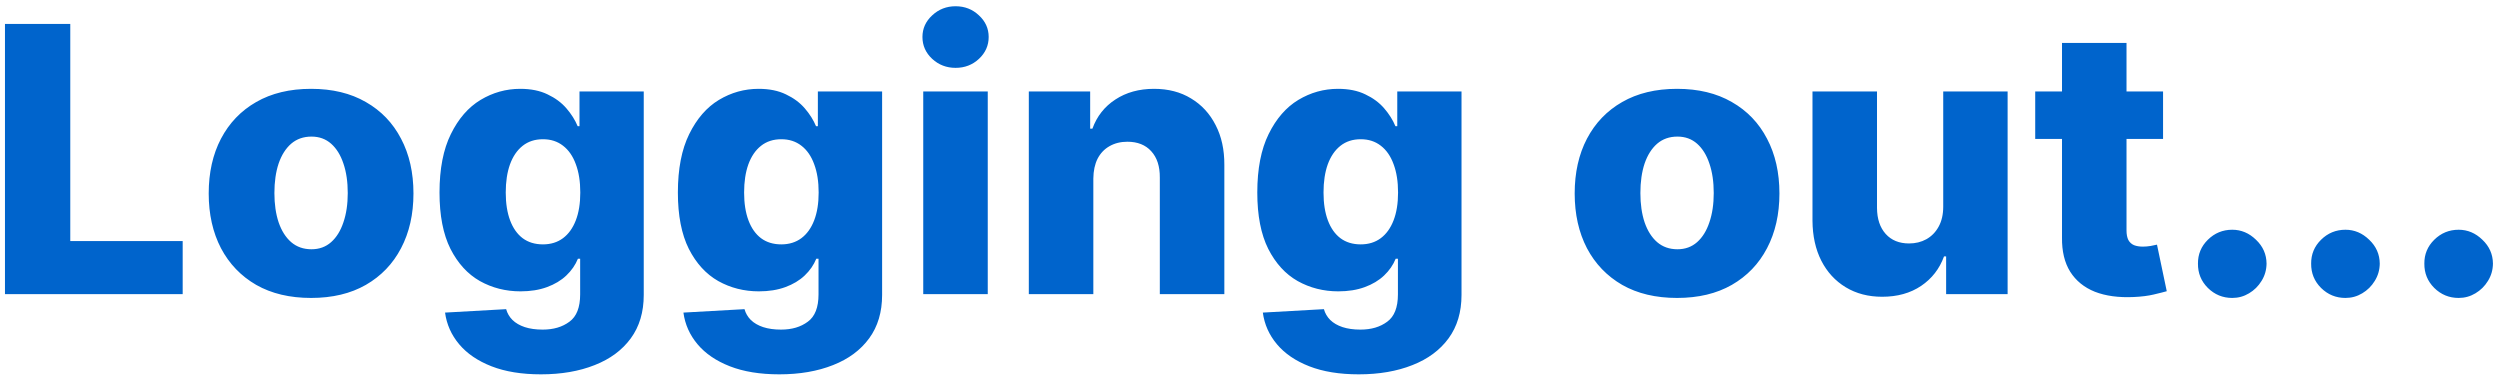 <svg width="323" height="49" viewBox="0 0 323 49" fill="none" xmlns="http://www.w3.org/2000/svg">
<path d="M0.642 38V3.091H9.08V31.148H23.602V38H0.642ZM40.192 38.494C37.442 38.494 35.078 37.932 33.101 36.807C31.135 35.67 29.618 34.091 28.55 32.068C27.493 30.034 26.965 27.676 26.965 24.994C26.965 22.301 27.493 19.943 28.55 17.921C29.618 15.886 31.135 14.307 33.101 13.182C35.078 12.046 37.442 11.477 40.192 11.477C42.942 11.477 45.3 12.046 47.266 13.182C49.243 14.307 50.76 15.886 51.817 17.921C52.885 19.943 53.419 22.301 53.419 24.994C53.419 27.676 52.885 30.034 51.817 32.068C50.76 34.091 49.243 35.67 47.266 36.807C45.3 37.932 42.942 38.494 40.192 38.494ZM40.243 32.205C41.243 32.205 42.09 31.898 42.783 31.284C43.476 30.671 44.004 29.818 44.368 28.727C44.743 27.636 44.93 26.375 44.93 24.943C44.93 23.489 44.743 22.216 44.368 21.125C44.004 20.034 43.476 19.182 42.783 18.568C42.09 17.954 41.243 17.648 40.243 17.648C39.209 17.648 38.334 17.954 37.618 18.568C36.913 19.182 36.374 20.034 35.999 21.125C35.635 22.216 35.453 23.489 35.453 24.943C35.453 26.375 35.635 27.636 35.999 28.727C36.374 29.818 36.913 30.671 37.618 31.284C38.334 31.898 39.209 32.205 40.243 32.205ZM69.894 48.364C67.405 48.364 65.274 48.017 63.501 47.324C61.729 46.631 60.337 45.682 59.325 44.477C58.314 43.273 57.706 41.909 57.501 40.386L65.394 39.943C65.541 40.477 65.814 40.943 66.212 41.341C66.621 41.739 67.149 42.045 67.797 42.261C68.456 42.477 69.229 42.585 70.115 42.585C71.513 42.585 72.666 42.244 73.575 41.562C74.496 40.892 74.956 39.716 74.956 38.034V33.432H74.666C74.337 34.239 73.837 34.96 73.166 35.597C72.496 36.233 71.66 36.733 70.66 37.097C69.672 37.46 68.535 37.642 67.251 37.642C65.342 37.642 63.592 37.199 62.001 36.312C60.422 35.415 59.155 34.028 58.2 32.153C57.257 30.267 56.785 27.841 56.785 24.875C56.785 21.818 57.274 19.301 58.251 17.324C59.229 15.335 60.507 13.864 62.087 12.909C63.678 11.954 65.388 11.477 67.217 11.477C68.592 11.477 69.769 11.716 70.746 12.193C71.734 12.659 72.547 13.261 73.183 14C73.82 14.739 74.303 15.506 74.632 16.301H74.871V11.818H83.172V38.102C83.172 40.318 82.615 42.188 81.501 43.71C80.388 45.233 78.831 46.386 76.831 47.17C74.831 47.966 72.519 48.364 69.894 48.364ZM70.149 31.574C71.16 31.574 72.024 31.307 72.74 30.773C73.456 30.239 74.007 29.472 74.394 28.472C74.78 27.472 74.973 26.273 74.973 24.875C74.973 23.454 74.78 22.233 74.394 21.21C74.019 20.176 73.467 19.381 72.74 18.824C72.024 18.267 71.16 17.989 70.149 17.989C69.115 17.989 68.24 18.273 67.524 18.841C66.808 19.409 66.263 20.21 65.888 21.244C65.524 22.267 65.342 23.477 65.342 24.875C65.342 26.273 65.53 27.472 65.905 28.472C66.28 29.472 66.82 30.239 67.524 30.773C68.24 31.307 69.115 31.574 70.149 31.574ZM100.69 48.364C98.202 48.364 96.071 48.017 94.298 47.324C92.526 46.631 91.133 45.682 90.122 44.477C89.111 43.273 88.503 41.909 88.298 40.386L96.19 39.943C96.338 40.477 96.611 40.943 97.008 41.341C97.418 41.739 97.946 42.045 98.594 42.261C99.253 42.477 100.026 42.585 100.912 42.585C102.31 42.585 103.463 42.244 104.372 41.562C105.293 40.892 105.753 39.716 105.753 38.034V33.432H105.463C105.134 34.239 104.634 34.96 103.963 35.597C103.293 36.233 102.457 36.733 101.457 37.097C100.469 37.46 99.332 37.642 98.048 37.642C96.139 37.642 94.389 37.199 92.798 36.312C91.219 35.415 89.952 34.028 88.997 32.153C88.054 30.267 87.582 27.841 87.582 24.875C87.582 21.818 88.071 19.301 89.048 17.324C90.026 15.335 91.304 13.864 92.883 12.909C94.474 11.954 96.185 11.477 98.014 11.477C99.389 11.477 100.565 11.716 101.543 12.193C102.531 12.659 103.344 13.261 103.98 14C104.616 14.739 105.099 15.506 105.429 16.301H105.668V11.818H113.969V38.102C113.969 40.318 113.412 42.188 112.298 43.71C111.185 45.233 109.628 46.386 107.628 47.17C105.628 47.966 103.315 48.364 100.69 48.364ZM100.946 31.574C101.957 31.574 102.821 31.307 103.537 30.773C104.253 30.239 104.804 29.472 105.19 28.472C105.577 27.472 105.77 26.273 105.77 24.875C105.77 23.454 105.577 22.233 105.19 21.21C104.815 20.176 104.264 19.381 103.537 18.824C102.821 18.267 101.957 17.989 100.946 17.989C99.912 17.989 99.037 18.273 98.321 18.841C97.605 19.409 97.06 20.21 96.685 21.244C96.321 22.267 96.139 23.477 96.139 24.875C96.139 26.273 96.327 27.472 96.702 28.472C97.077 29.472 97.617 30.239 98.321 30.773C99.037 31.307 99.912 31.574 100.946 31.574ZM119.283 38V11.818H127.618V38H119.283ZM123.459 8.767C122.288 8.767 121.283 8.381 120.442 7.608C119.601 6.824 119.18 5.881 119.18 4.778C119.18 3.688 119.601 2.756 120.442 1.983C121.283 1.199 122.288 0.807 123.459 0.807C124.641 0.807 125.646 1.199 126.476 1.983C127.317 2.756 127.737 3.688 127.737 4.778C127.737 5.881 127.317 6.824 126.476 7.608C125.646 8.381 124.641 8.767 123.459 8.767ZM141.259 23.068V38H132.923V11.818H140.849V16.625H141.139C141.719 15.023 142.707 13.767 144.105 12.858C145.503 11.938 147.168 11.477 149.099 11.477C150.94 11.477 152.537 11.892 153.889 12.722C155.253 13.54 156.31 14.688 157.06 16.165C157.821 17.631 158.196 19.347 158.185 21.312V38H149.849V22.949C149.861 21.494 149.491 20.358 148.741 19.54C148.003 18.722 146.974 18.312 145.656 18.312C144.781 18.312 144.009 18.506 143.338 18.892C142.679 19.267 142.168 19.807 141.804 20.511C141.452 21.216 141.27 22.068 141.259 23.068ZM175.55 48.364C173.061 48.364 170.93 48.017 169.158 47.324C167.385 46.631 165.993 45.682 164.982 44.477C163.97 43.273 163.362 41.909 163.158 40.386L171.05 39.943C171.197 40.477 171.47 40.943 171.868 41.341C172.277 41.739 172.805 42.045 173.453 42.261C174.112 42.477 174.885 42.585 175.771 42.585C177.169 42.585 178.322 42.244 179.232 41.562C180.152 40.892 180.612 39.716 180.612 38.034V33.432H180.322C179.993 34.239 179.493 34.96 178.822 35.597C178.152 36.233 177.317 36.733 176.317 37.097C175.328 37.46 174.192 37.642 172.908 37.642C170.999 37.642 169.249 37.199 167.658 36.312C166.078 35.415 164.811 34.028 163.857 32.153C162.913 30.267 162.442 27.841 162.442 24.875C162.442 21.818 162.93 19.301 163.908 17.324C164.885 15.335 166.163 13.864 167.743 12.909C169.334 11.954 171.044 11.477 172.874 11.477C174.249 11.477 175.425 11.716 176.402 12.193C177.391 12.659 178.203 13.261 178.839 14C179.476 14.739 179.959 15.506 180.288 16.301H180.527V11.818H188.828V38.102C188.828 40.318 188.271 42.188 187.158 43.71C186.044 45.233 184.487 46.386 182.487 47.17C180.487 47.966 178.175 48.364 175.55 48.364ZM175.805 31.574C176.817 31.574 177.68 31.307 178.396 30.773C179.112 30.239 179.663 29.472 180.05 28.472C180.436 27.472 180.629 26.273 180.629 24.875C180.629 23.454 180.436 22.233 180.05 21.21C179.675 20.176 179.124 19.381 178.396 18.824C177.68 18.267 176.817 17.989 175.805 17.989C174.771 17.989 173.896 18.273 173.18 18.841C172.464 19.409 171.919 20.21 171.544 21.244C171.18 22.267 170.999 23.477 170.999 24.875C170.999 26.273 171.186 27.472 171.561 28.472C171.936 29.472 172.476 30.239 173.18 30.773C173.896 31.307 174.771 31.574 175.805 31.574ZM216.676 38.494C213.926 38.494 211.563 37.932 209.585 36.807C207.619 35.67 206.102 34.091 205.034 32.068C203.977 30.034 203.449 27.676 203.449 24.994C203.449 22.301 203.977 19.943 205.034 17.921C206.102 15.886 207.619 14.307 209.585 13.182C211.563 12.046 213.926 11.477 216.676 11.477C219.426 11.477 221.784 12.046 223.75 13.182C225.727 14.307 227.244 15.886 228.301 17.921C229.369 19.943 229.903 22.301 229.903 24.994C229.903 27.676 229.369 30.034 228.301 32.068C227.244 34.091 225.727 35.67 223.75 36.807C221.784 37.932 219.426 38.494 216.676 38.494ZM216.727 32.205C217.727 32.205 218.574 31.898 219.267 31.284C219.96 30.671 220.489 29.818 220.852 28.727C221.227 27.636 221.415 26.375 221.415 24.943C221.415 23.489 221.227 22.216 220.852 21.125C220.489 20.034 219.96 19.182 219.267 18.568C218.574 17.954 217.727 17.648 216.727 17.648C215.693 17.648 214.818 17.954 214.102 18.568C213.398 19.182 212.858 20.034 212.483 21.125C212.119 22.216 211.938 23.489 211.938 24.943C211.938 26.375 212.119 27.636 212.483 28.727C212.858 29.818 213.398 30.671 214.102 31.284C214.818 31.898 215.693 32.205 216.727 32.205ZM251.065 26.699V11.818H259.384V38H251.44V33.125H251.168C250.588 34.727 249.599 36 248.202 36.943C246.815 37.875 245.139 38.341 243.173 38.341C241.389 38.341 239.821 37.932 238.469 37.114C237.116 36.295 236.065 35.153 235.315 33.688C234.565 32.21 234.185 30.483 234.173 28.506V11.818H242.509V26.869C242.52 28.29 242.895 29.409 243.634 30.227C244.372 31.046 245.378 31.454 246.651 31.454C247.48 31.454 248.224 31.273 248.884 30.909C249.554 30.534 250.082 29.994 250.469 29.29C250.866 28.574 251.065 27.71 251.065 26.699ZM279.467 11.818V17.954H262.95V11.818H279.467ZM266.411 5.545H274.746V29.767C274.746 30.278 274.825 30.693 274.984 31.011C275.155 31.318 275.399 31.54 275.717 31.676C276.036 31.801 276.416 31.864 276.859 31.864C277.178 31.864 277.513 31.835 277.865 31.778C278.229 31.71 278.501 31.653 278.683 31.608L279.945 37.625C279.547 37.739 278.984 37.881 278.257 38.051C277.541 38.222 276.683 38.33 275.683 38.375C273.729 38.466 272.053 38.239 270.655 37.693C269.268 37.136 268.206 36.273 267.467 35.102C266.74 33.932 266.388 32.46 266.411 30.688V5.545ZM288.408 38.494C287.18 38.494 286.129 38.062 285.254 37.199C284.391 36.335 283.964 35.29 283.976 34.062C283.964 32.858 284.391 31.829 285.254 30.977C286.129 30.114 287.18 29.682 288.408 29.682C289.567 29.682 290.589 30.114 291.476 30.977C292.374 31.829 292.828 32.858 292.839 34.062C292.828 34.881 292.612 35.625 292.192 36.295C291.783 36.966 291.243 37.5 290.572 37.898C289.913 38.295 289.192 38.494 288.408 38.494ZM303.033 38.494C301.805 38.494 300.754 38.062 299.879 37.199C299.016 36.335 298.589 35.29 298.601 34.062C298.589 32.858 299.016 31.829 299.879 30.977C300.754 30.114 301.805 29.682 303.033 29.682C304.192 29.682 305.214 30.114 306.101 30.977C306.999 31.829 307.453 32.858 307.464 34.062C307.453 34.881 307.237 35.625 306.817 36.295C306.408 36.966 305.868 37.5 305.197 37.898C304.538 38.295 303.817 38.494 303.033 38.494ZM317.658 38.494C316.43 38.494 315.379 38.062 314.504 37.199C313.641 36.335 313.214 35.29 313.226 34.062C313.214 32.858 313.641 31.829 314.504 30.977C315.379 30.114 316.43 29.682 317.658 29.682C318.817 29.682 319.839 30.114 320.726 30.977C321.624 31.829 322.078 32.858 322.089 34.062C322.078 34.881 321.862 35.625 321.442 36.295C321.033 36.966 320.493 37.5 319.822 37.898C319.163 38.295 318.442 38.494 317.658 38.494Z" fill="#0064CC"/>
</svg>
